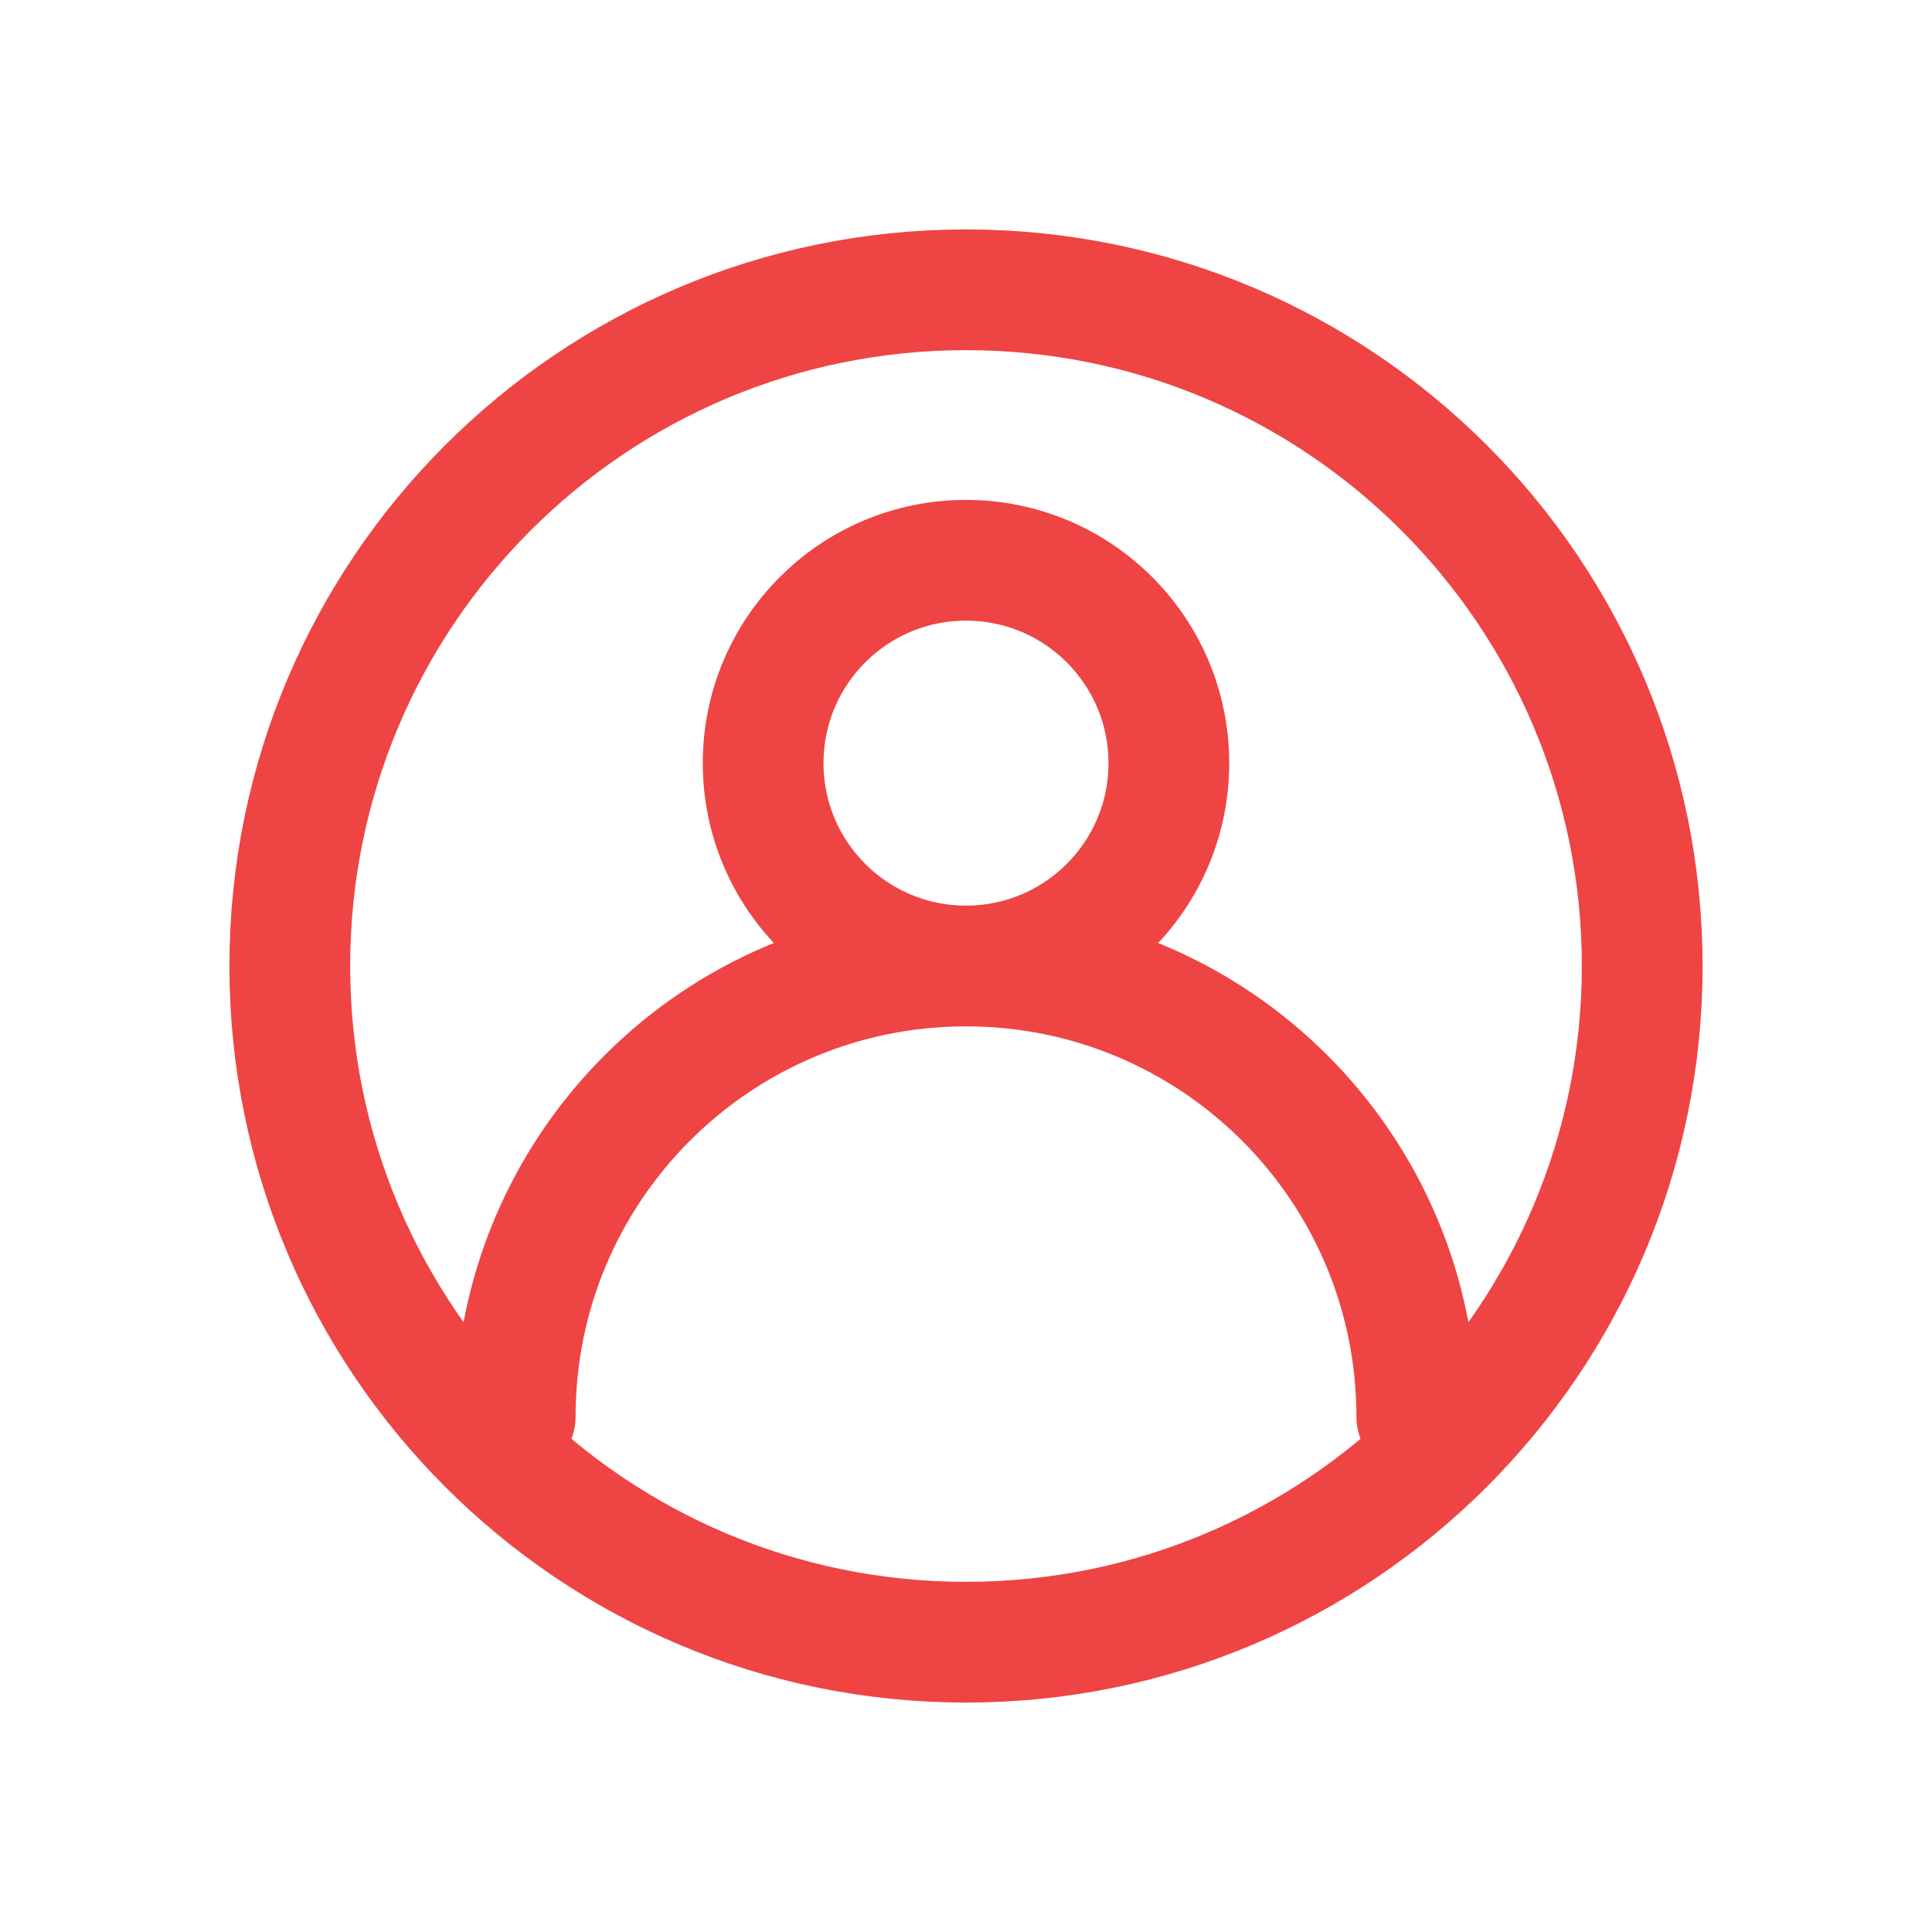 <svg width="24" height="24" viewBox="0 0 24 24" fill="none" xmlns="http://www.w3.org/2000/svg">
<path d="M12 12C10.608 12 9.48 10.871 9.48 9.48C9.48 8.088 10.608 6.96 12 6.96C13.392 6.96 14.52 8.088 14.52 9.48C14.52 10.871 13.392 12 12 12ZM12 12C15.093 12 17.6 14.507 17.6 17.6M12 12C8.907 12 6.4 14.507 6.4 17.6M20.4 12C20.4 7.36 16.639 3.6 12 3.6C7.361 3.6 3.6 7.36 3.6 12C3.6 16.639 7.361 20.4 12 20.4C16.639 20.4 20.4 16.639 20.4 12Z" stroke="#EF4444" stroke-width="1.5" stroke-linecap="round" stroke-linejoin="round"/>
</svg>

